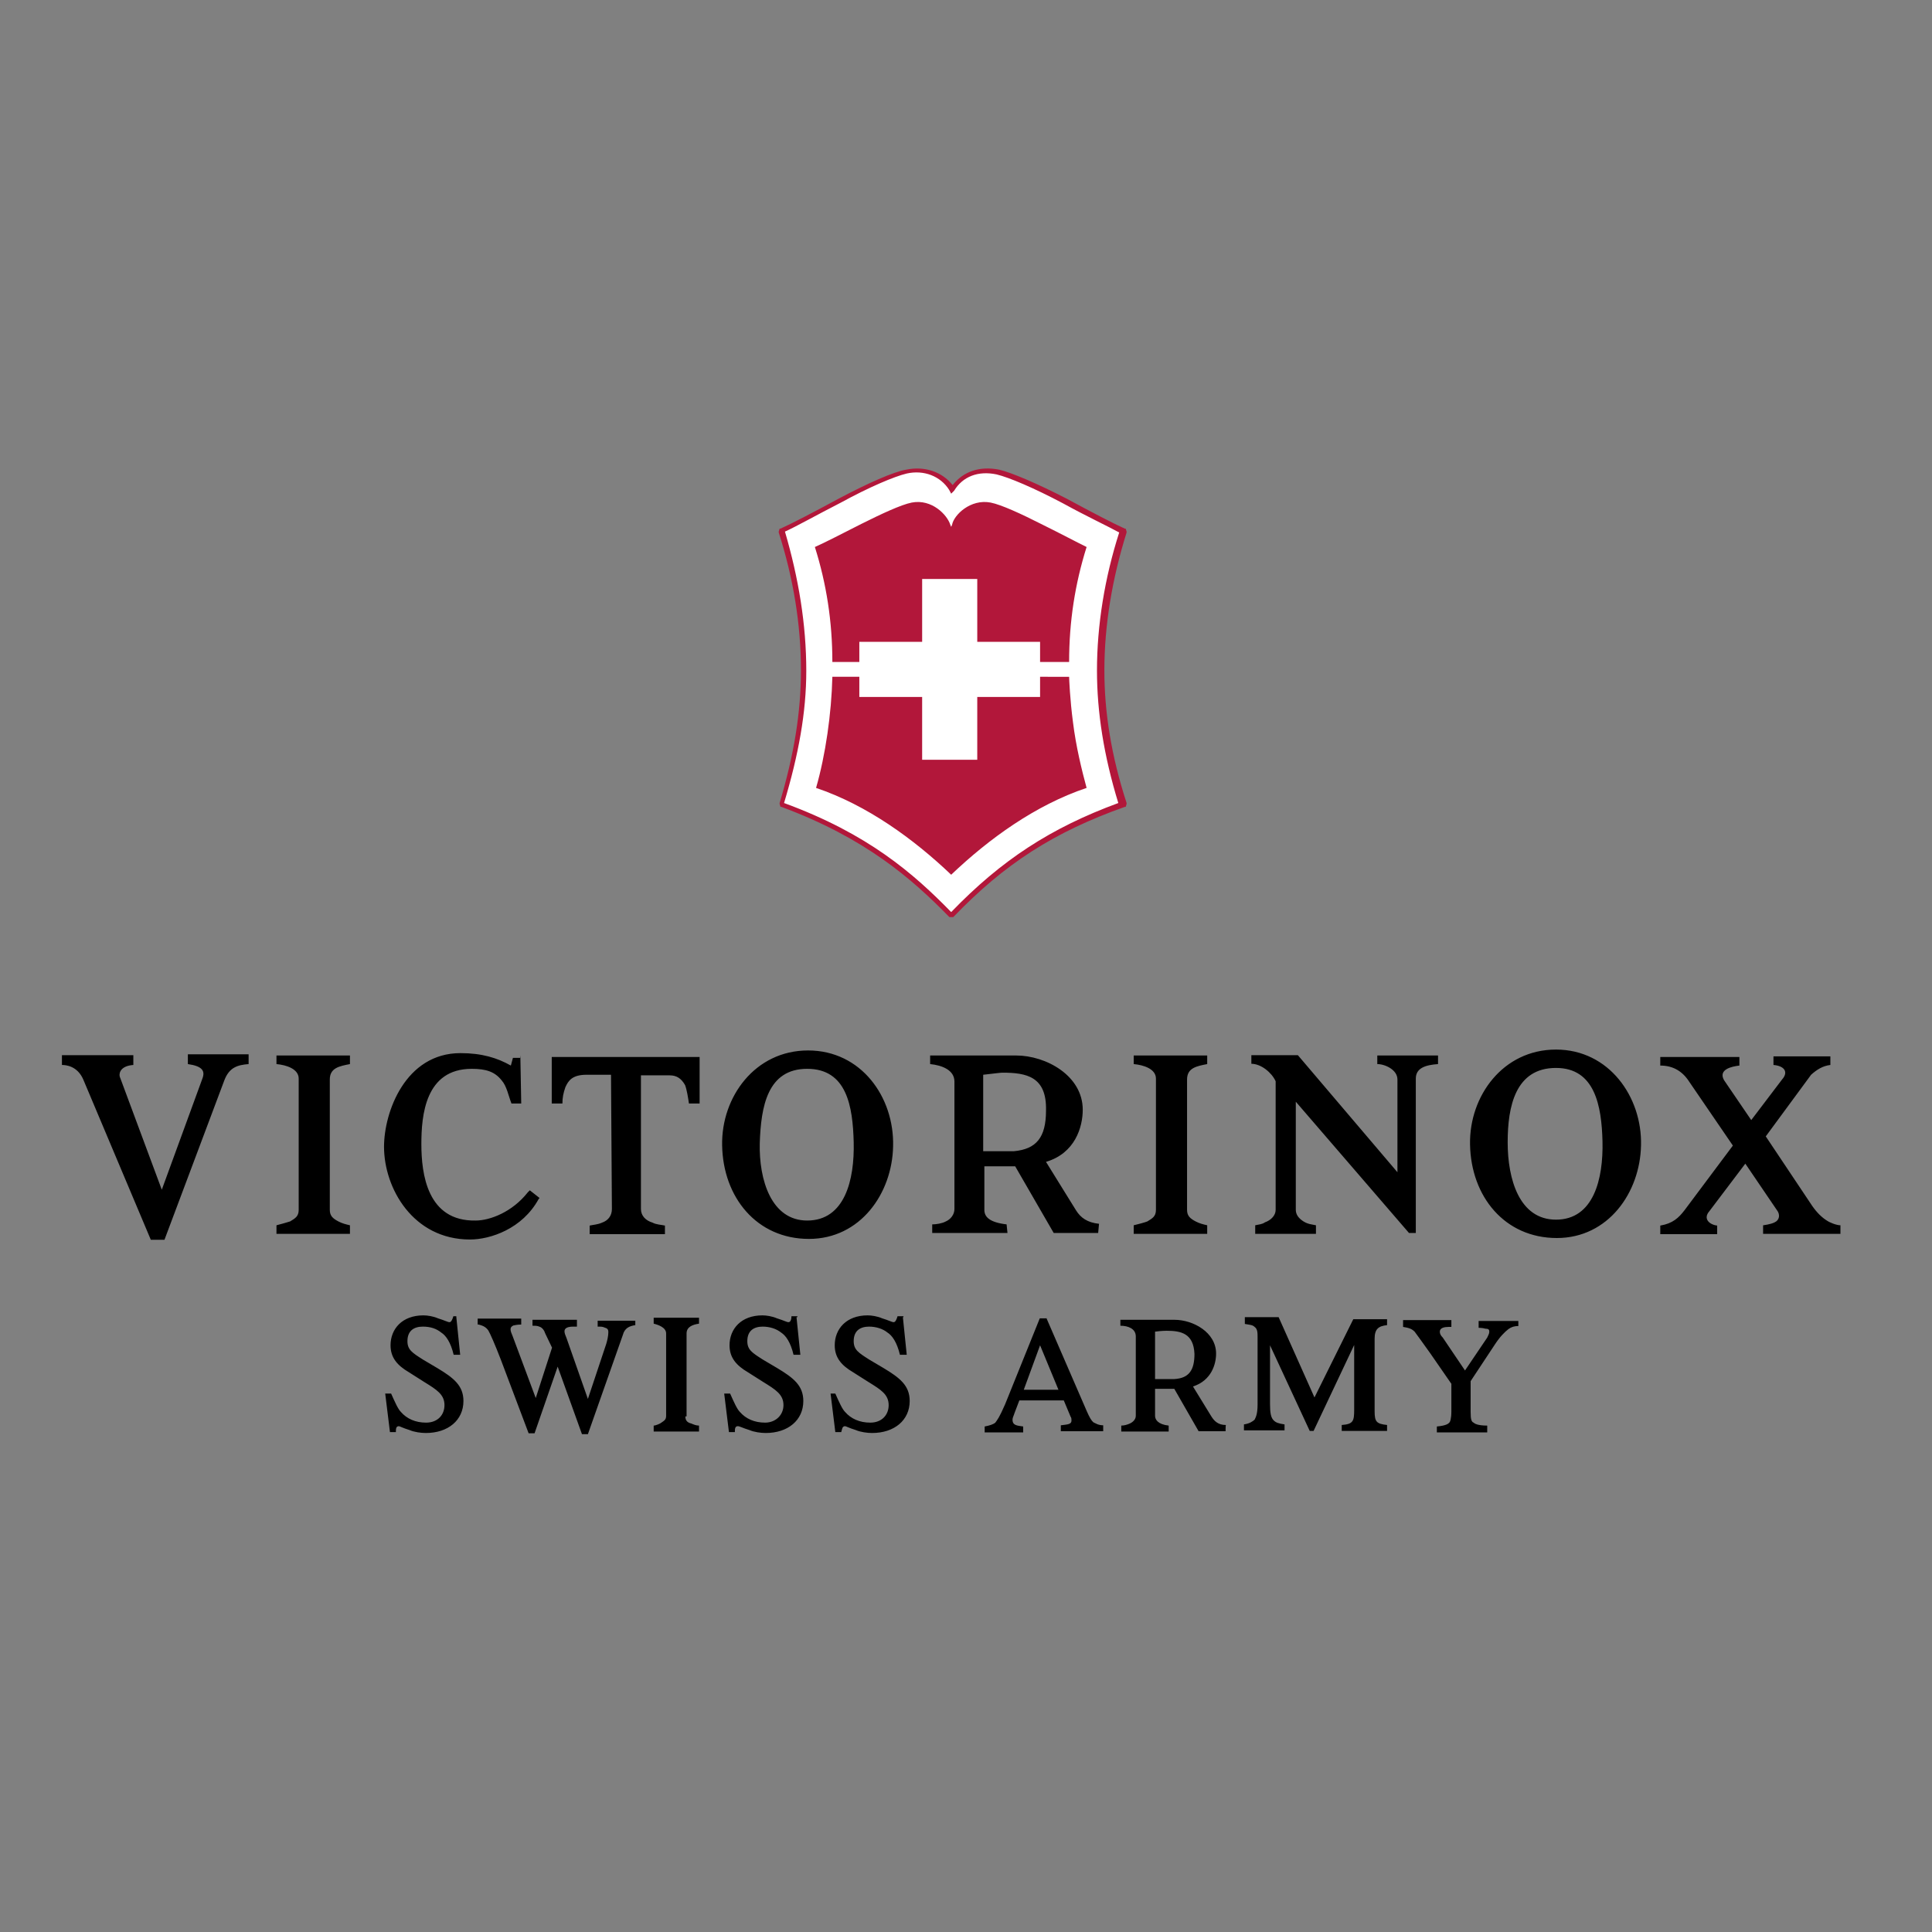<?xml version="1.0" encoding="utf-8"?>
<!-- Generator: Adobe Illustrator 19.0.0, SVG Export Plug-In . SVG Version: 6.00 Build 0)  -->
<svg version="1.1" id="layer" xmlns="http://www.w3.org/2000/svg" xmlns:xlink="http://www.w3.org/1999/xlink" x="0px" y="0px"
	 viewBox="-153 -46 652 652" style="enable-background:new -153 -46 652 652;" xml:space="preserve">
<rect x="-153" y="-46" width="652" height="652" fill="#808080" stroke="none"/>
<style type="text/css">
	.st0{fill:#FFFFFF;}
	.st1{fill:#B2173A;}
</style>
<g id="Swiss_Army">
	<path d="M1,398.5l1.3,12.7H0.1c-1-4.2-2.6-6.5-4.2-7.5c-1.6-1.3-3.6-2-6.2-2c-2.9,0-5.2,1.3-5.2,4.9c0,2.9,1.6,3.9,5.2,6.2l4.9,2.9
		c5.5,3.3,8.8,5.9,8.8,11.1c0,6.5-5.2,10.8-12.7,10.8c-1.6,0-3.9-0.3-5.5-1c-2.3-0.7-3.3-1.3-3.6-1.3c-1,0-1,1-1,2h-2l-1.6-13h2
		c1.3,2.9,2.3,5.2,3.3,6.2c2,2.3,4.9,3.6,8.5,3.6c3.9,0,6.2-2.6,6.2-5.9c0-3.6-2.6-5.2-6.8-7.8l-5.2-3.3c-3.9-2.3-6.2-4.9-6.2-9.1
		c0-5.5,3.9-10.1,11.1-10.1c1.3,0,3.3,0.3,4.9,1c2.3,0.7,3.3,1.3,3.9,1.3s1-1,1.3-2H1L1,398.5z M61.4,399.2v2c-2,0.3-3.6,1-4.2,3.3
		L45.4,438h-2l-8.2-22.8l-7.8,22.5h-2L16,412.8c-2-5.2-3.6-8.8-4.2-9.8c-0.7-1-1.6-1.6-3.3-2H8.2v-2h14.7v2c-1.6,0-2.3,0.3-2.6,0.3
		c-0.7,0.3-1,0.7-1,1.3c0,0.7,0.3,1.3,0.7,2.3l7.8,20.9l5.5-17L31,404c-0.3-1-1-2-2-2.3c-0.7-0.3-1.3-0.3-2.3-0.3v-2h15v2.3h-1.3
		c-2.6,0-2.9,1-2.9,1.6s0.3,1.3,0.7,2.3l7.2,20.5l6.2-18.6c0.3-1,0.7-2.6,0.7-3.9c0-1-0.3-1.3-1.3-1.6c-0.7-0.3-1-0.3-2.3-0.3v-2
		h12.7L61.4,399.2z M78.3,432.1c0,1.3,0.7,2,2,2.3c0.7,0.3,1.6,0.7,2.6,0.7v2H67.6v-2c0.7,0,2.3-0.7,2.6-1c1-0.7,1.6-1,1.6-2.3V404
		c0-2-2.6-2.9-4.2-3.3v-2h15.3v2c-2,0.3-4.2,1-4.2,3.3v28H78.3z M115.8,398.5l1.3,12.7h-2.3c-1-4.2-2.6-6.5-4.2-7.5
		c-1.6-1.3-3.9-2-6.2-2c-2.9,0-5.2,1.3-5.2,4.9c0,2.9,1.6,3.9,5.2,6.2l4.9,2.9c5.5,3.3,8.8,5.9,8.8,11.1c0,6.5-5.2,10.8-12.7,10.8
		c-1.6,0-3.9-0.3-5.5-1c-2.3-0.7-3.3-1.3-3.9-1.3c-1,0-1,1-1,2h-2l-1.6-13h2c1.3,2.9,2.3,5.2,3.3,6.2c2,2.3,4.9,3.6,8.5,3.6
		s6.2-2.6,6.2-5.9c0-3.6-2.6-5.2-6.8-7.8l-5.2-3.3c-3.9-2.3-6.2-4.9-6.2-9.1c0-5.5,3.9-10.1,11.1-10.1c1.3,0,3.3,0.3,4.9,1
		c2.3,0.7,3.3,1.3,3.9,1.3c0.7,0,1-1,1-2h2V398.5z M151.7,398.5l1.3,12.7h-2.3c-1-4.2-2.6-6.5-4.2-7.5c-1.6-1.3-3.9-2-6.2-2
		c-2.9,0-5.2,1.3-5.2,4.9c0,2.9,1.6,3.9,5.2,6.2l4.9,2.9c5.5,3.3,8.8,5.9,8.8,11.1c0,6.5-5.2,10.8-12.7,10.8c-1.6,0-3.9-0.3-5.5-1
		c-2.3-0.7-3.3-1.3-3.6-1.3c-1,0-1,1-1.3,2h-2l-1.6-13h1.6c1.3,2.9,2.3,5.2,3.3,6.2c2,2.3,4.9,3.6,8.5,3.6c3.9,0,6.2-2.6,6.2-5.9
		c0-3.6-2.6-5.2-6.8-7.8l-5.2-3.3c-3.9-2.3-6.2-4.9-6.2-9.1c0-5.5,3.9-10.1,11.1-10.1c1.3,0,3.3,0.3,4.9,1c2.3,0.7,3.3,1.3,3.9,1.3
		s1-1,1.3-2h2V398.5z M192.5,423h11.7l-6.2-15L192.5,423z M200,398.5l13.7,31.6c1,2.3,1.6,3.3,2.3,3.9c0.7,0.3,1.6,1,3.3,1v2h-14.3
		v-2c2.3-0.3,3.6-0.3,3.6-1.6c0-0.3,0-1-0.3-1.3l-2.3-5.5h-15l-1.6,4.2c-0.3,1-0.7,1.6-0.7,2.3c0,2,1.6,2,3.6,2.3v2h-13v-2
		c1.6-0.3,2.9-0.7,3.6-1.3c0.7-1,1.3-1.6,3.3-6.2l11.7-29h2.3L200,398.5z M240.7,403.1c-0.3,0-1.6,0-3.9,0.3v16h6.5
		c4.9-0.3,6.8-2.9,6.8-8.5C249.8,404,245.6,403.1,240.7,403.1 M260.6,437h-9.1l-8.2-14.3h-6.5v9.1c0,1.3,1,2.9,4.6,3.3v2h-16v-2
		c1,0,2-0.3,2.9-0.7s2-1.3,2-2.6V405c0-2.6-2.6-3.6-5.2-3.6v-2h18.3c6.2,0,14,4.2,14,11.4c0,3.6-1.6,9.1-7.8,11.1l6.2,10.1
		c1,1.6,2.3,2.9,4.9,2.9C260.6,435,260.6,437,260.6,437z M303.7,399.2h11.4v2c-2.9,0.3-4.2,1.3-4.2,4.6v24.5c0,3.6,0.7,4.2,4.2,4.6
		v2h-15.3v-2c3.9-0.3,4.2-1.3,4.2-5.2v-21.8l-13.7,29H289L275.6,408v19.9c0,2.9,0.3,4.6,1.3,5.5c0.7,0.7,1.6,1,3.6,1.3v2h-13.7v-2
		c2-0.3,2.9-1,3.6-1.6c0.3-0.7,1-1.6,1-5.2v-22.5c0-1.6,0-2.9-1-3.6c-0.7-0.7-1.6-0.7-3.3-1v-2.3h11.4l12.1,27.1L303.7,399.2
		L303.7,399.2z M359.4,399.2v2.3c-1.3,0-2.3,0.3-3.3,1c-1.3,1-2.9,2.6-4.6,5.2l-8.2,12.4v10.4c0,2.6,0.3,3.3,1,3.6
		c0.3,0.3,1.3,1,4.6,1v2.3h-17v-2c3.3-0.3,3.9-1,4.2-1.3s0.7-1.3,0.7-3.9V421l-7.2-10.4c-2.6-3.6-4.2-5.9-5.2-7.2
		c-1-1-2-1.3-3.9-1.6v-2.3h16.3v2.3h-1c-1.3,0-2.9,0.3-2.9,1.6c0,0.7,0.3,1.3,1,2l7.5,11.1l7.5-11.1c0.3-0.7,0.7-1.3,0.7-2
		c0-0.7-0.3-1-1.3-1c-1-0.3-2.3-0.3-2.3-0.3v-2.3h13.4L359.4,399.2z"/>
</g>
<path id="Victorinox" d="M442.9,337.5l15.7,23.5c1.6,2.3,3.3,3.9,4.9,4.9c1,0.7,3.3,1.6,4.6,1.6v2.9h-26.1v-2.9c0,0,2.6-0.3,3.9-1
	c1.6-0.7,2-2.6,0.7-4.2L436,346.7l-12.1,16c-2.3,2.6,0,4.6,2.6,4.9v2.9h-19.2v-2.9c4.2-0.7,6.2-2.6,8.2-5.2l16.3-21.8l-14.7-21.5
	c-2.3-3.6-5.5-5.5-9.8-5.5v-2.9h26.7v2.9c-2.6,0.3-7.2,1.3-5.2,4.9L438,332l10.4-13.7c2.3-2.6,0.7-4.6-2.9-4.9v-2.9h19.2v2.9
	c-2.6,0.3-4.6,1.6-6.5,3.3 M355.8,339.5c0,12.4,3.9,26.1,16.3,26.1c12.7,0,16-13.7,15.7-26.4c-0.3-12.1-2.6-24.8-15.7-24.8
	C358.4,314.4,355.8,327.4,355.8,339.5 M400.8,340.5c-0.3,16-11.1,31.3-28.4,31.3c-17.6,0-29-14-29.3-31.6c-0.3-16.3,11.1-32,29-32
	S401.2,324.2,400.8,340.5 M324.8,370.1h-2.3l-38.2-44.3v36.5c0,1.6,1,2.9,2.6,3.9c1.6,1,2.9,1,4.2,1.3v2.9h-20.5v-2.9
	c1.3-0.3,2.3-0.3,3.3-1c2-0.7,3.6-2.3,3.6-4.2v-43.4c-1.3-2.9-4.9-5.9-8.2-5.9v-2.9h15.7l33.6,39.5v-31.3c0-3.3-4.2-5.2-6.8-5.2
	v-2.9h20.5v2.9c-4.2,0.3-7.5,1.3-7.5,4.9V370.1L324.8,370.1z M247.6,362.3c0,2,1,2.9,2.9,3.9c1.3,0.7,2.6,1,3.9,1.3v2.9h-24.8v-2.9
	c1.3-0.3,3.9-1,4.6-1.3c1.6-1,2.9-1.6,2.9-3.9V318c0-3.3-4.2-4.6-7.5-4.9v-2.9h24.8v2.9c-3.6,0.7-6.8,1.3-6.8,5.2V362.3L247.6,362.3
	z M185.3,316c-0.7,0-2.9,0.3-6.5,0.7v25.8h10.4c7.5-0.7,10.8-4.6,10.8-13.7C200.3,317.3,193.4,316,185.3,316 M217.6,370.1h-15
	l-13-22.5h-10.4v14.7c0,2.3,1.6,4.2,7.5,4.9l0.3,2.9h-25.4v-2.9c1.3,0,3.3-0.3,4.6-1c1.6-0.7,2.9-2.3,2.9-4.2v-43
	c0-3.9-4.2-5.5-8.2-5.9v-2.9h29c10.1,0,22.5,6.8,22.5,18.3c0,5.9-2.6,14.7-12.4,17.6l10.1,16.3c1.6,2.6,3.9,4.2,7.8,4.6
	C217.9,366.9,217.6,370.1,217.6,370.1z M103.4,339.8c-0.3,12.4,3.9,26.1,16,26.1c12.7,0,16-13.7,15.7-26.4
	c-0.3-12.1-2.3-24.8-15.7-24.8S103.8,327.4,103.4,339.8 M148.4,340.8c-0.3,16-11.1,31.3-28.4,31.3c-17.6,0-29-14-29.3-31.6
	c-0.3-16.3,11.1-32,29-32S148.8,324.2,148.4,340.8 M63.3,316.3V362c0,2.3,1.6,3.9,3.9,4.6c1.3,0.7,2.9,0.7,4.2,1v2.9H46v-2.9
	c1.3-0.3,2.6-0.3,4.2-1c2-0.7,3.3-2.3,3.3-4.6l-0.3-45.3h-8.2c-4.9,0-6.2,2-7.2,4.2c-0.7,2-1,3.6-1,5.5h-3.6v-15.7h49.9v15.7h-3.6
	c-0.3-2-0.7-4.6-1.3-6.2c-1.3-2.3-2.9-3.3-5.2-3.3h-9.8L63.3,316.3z M22.6,310.1l0.3,16.3h-3.3c-1-2.6-1.6-5.9-3.3-7.8
	c-2.3-2.9-5.2-3.9-10.1-3.9c-15.7,0-17,15.7-17,25.4c0,10.1,2,26.1,18.3,25.8c4.9,0,12.4-2.9,17.6-9.5l0.7-0.7l3.3,2.6l-0.3,0.3
	c-5.5,10.1-16.3,13.7-23.2,13.7c-19.2,0-29-17.3-29-31.3c0-11.7,7.2-31.6,25.8-31.6c7.2,0,12.4,1.6,17,4.2l0.7-2.6h2.6L22.6,310.1z
	 M-41.7,362.3c0,2,1,2.9,2.9,3.9c1.3,0.7,2.6,1,3.9,1.3v2.9h-24.8v-2.9c1.3-0.3,3.6-1,4.6-1.3c1.6-1,2.9-1.6,2.9-3.9V318
	c0-3.3-4.2-4.6-7.5-4.9v-2.9h24.8v2.9c-3.6,0.7-6.8,1.3-6.8,5.2C-41.7,318.3-41.7,362.3-41.7,362.3z M-98.4,355.5l13.7-37.5
	c1-2.6,0-4.2-4.9-4.9v-3.3h20.5v3.3c-3.6,0.3-6.5,1-8.2,5.5l-20.2,53.8h-4.6l-22.8-54.1c-2-4.6-5.9-4.9-7.2-4.9v-3.3h24.1v3.3
	c-4.2,0.3-4.9,2.6-4.6,3.9L-98.4,355.5L-98.4,355.5z"/>
<g id="Shield">
	<path class="st0" d="M118.1,180.3c0-16.3-2.6-32.3-7.5-47v-0.3c3.9-2,11.7-5.9,19.6-10.1c8.5-4.6,17.9-8.8,22.5-9.8
		c6.2-1.3,11.7,0.7,15.3,5.9c3.6-5.2,9.1-7.2,15.3-5.9c4.9,1,14,5.2,22.5,9.8c7.8,4.2,15.7,8.2,19.6,10.1v0.3
		c-4.9,15-7.5,30.7-7.5,47c0,15.7,2.9,30.7,7.5,45v0.3c-26.1,9.8-42.1,21.5-57.1,37.5H168c-15-15.7-31-27.7-57.1-37.5v-0.3
		C115.2,211,118.1,196,118.1,180.3"/>
	<path class="st1" d="M111.6,225c28.4,10.4,43.7,23.8,56.4,36.8c17-17.6,33.6-28.4,56.4-36.8c-4.9-16-7.2-30.7-7.2-44.7
		c0-15.3,2.6-31.3,7.5-46.6c-3.6-2-11.1-5.5-18.9-9.8c-9.8-5.2-18.3-8.8-22.5-9.8c-6.2-1.3-11.4,0.7-14.3,5.5l-1,1l-0.7-1.3
		c-2.9-4.6-8.5-6.8-14.3-5.5c-4.2,1-12.7,4.6-22.2,9.8c-8.2,4.2-15.3,8.2-18.9,9.8c4.6,15.7,7.2,31.3,7.2,47
		C119.1,194.4,116.5,208.7,111.6,225 M168.7,263.5h-1.3c-12.7-13-28.4-26.7-56.7-37.2h-0.3l-0.3-1V225c4.9-16.3,7.2-30.7,7.2-44.7
		c0-15.7-2.6-31.3-7.5-46.6v-0.3l0.3-1h0.3c3.6-1.6,11.1-5.5,19.6-10.1c9.8-5.2,18.6-9.1,22.8-9.8c6.2-1.3,12.1,0.7,15.7,5.2
		c3.6-4.6,9.1-6.5,15.7-5.2c4.2,1,12.7,4.6,22.8,9.8c8.5,4.6,16,8.5,19.6,10.1h0.3l0.3,1v0.3c-4.9,15.7-7.5,31.3-7.5,46.6
		c0,14,2.3,28.7,7.5,44.7v0.3l-0.3,1h-0.3C202.6,234.8,185.9,245.6,168.7,263.5z M198.3,130.8c-6.5-3.3-13.4-6.5-17-7.2
		c-6.8-1.3-12.4,4.2-13,7.5l-0.3,0.7l-0.3-0.7c-1-3.3-6.2-8.8-13-7.5c-3.6,0.7-10.4,3.9-17,7.2c-6.5,3.3-12.7,6.5-15.7,7.8
		c3.9,12.4,5.9,25.1,5.9,38.8h9.1v-6.8h21.2v-21.2h18.6v21.2H198v6.8h9.8c0-13.7,2-26.4,5.9-38.8C211,137.3,204.8,134,198.3,130.8
		 M168,249.2c12.7-12.1,28.4-23.5,45.7-29.3c-1.6-5.9-3.6-14-4.6-22.2c-1-7.5-1.3-14.7-1.3-15.3H198v6.8h-21.2v21.2h-18.6v-21.2H137
		v-6.8h-9.1c-0.3,12.4-2.3,26.4-5.5,37.5C139.6,225.7,155.3,237.1,168,249.2"/>
</g>
</svg>
